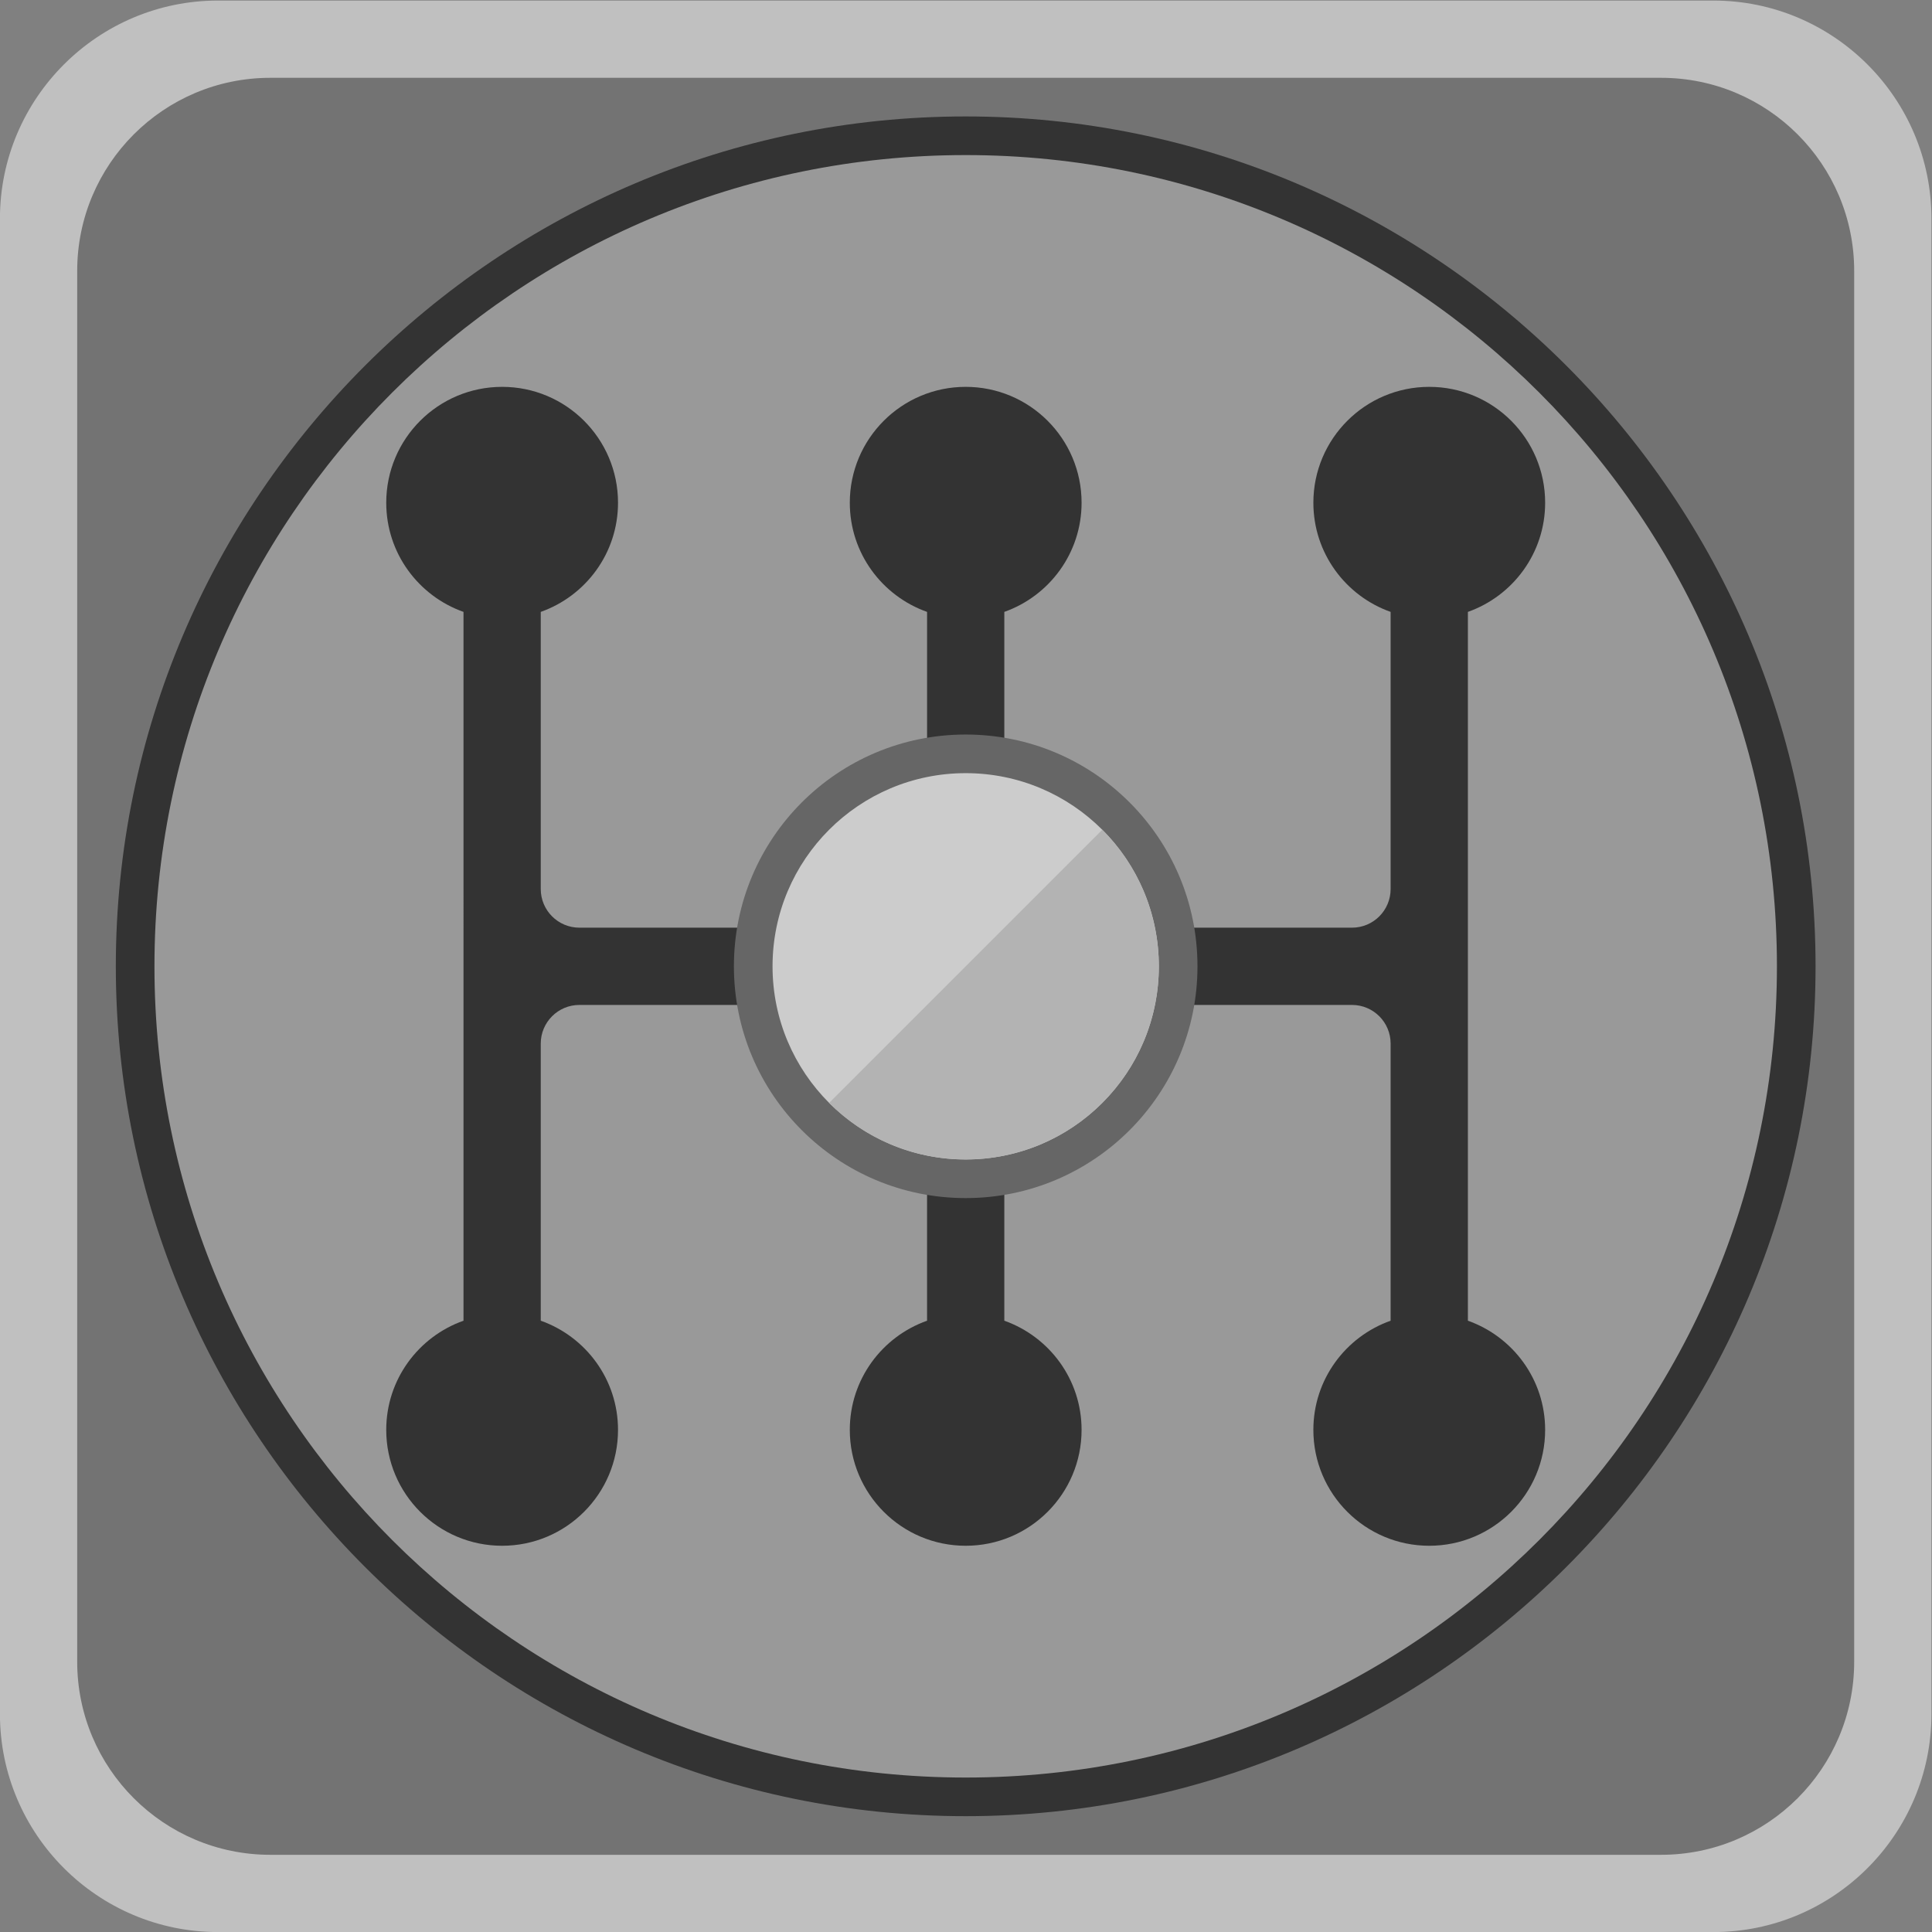 <?xml version="1.0" encoding="UTF-8" standalone="no"?>
<svg
   xmlns:dc="http://purl.org/dc/elements/1.1/"
   xmlns:cc="http://creativecommons.org/ns#"
   xmlns:rdf="http://www.w3.org/1999/02/22-rdf-syntax-ns#"
   xmlns:svg="http://www.w3.org/2000/svg"
   xmlns="http://www.w3.org/2000/svg"
   viewBox="0 0 266.667 266.667"
   height="266.667"
   width="266.667"
   xml:space="preserve"
   id="svg2"
   version="1.1"><rect x="0" y="0" width="266.667" height="266.667" fill="#808080" stroke="none"/><defs
     id="defs6"><clipPath
       id="clipPath18"
       clipPathUnits="userSpaceOnUse"><path
         id="path16"
         d="M 0,256 H 256 V 0 H 0 Z" /></clipPath><clipPath
       id="clipPath26"
       clipPathUnits="userSpaceOnUse"><path
         id="path24"
         d="M 28,228 H 228 V 28 H 28 Z" /></clipPath></defs><g
     transform="matrix(1.333,0,0,-1.333,-37.333,304)"
     id="g10"><g
       id="g12"><g
         clip-path="url(#clipPath18)"
         id="g14"><g
           id="g20"><g
             id="g22" /><g
             id="g34"><g
               style="opacity:0.5"
               id="g32"
               clip-path="url(#clipPath26)"><g
                 id="g30"
                 transform="translate(205.419,228)"><path
                   id="path28"
                   style="fill:#ffffff;fill-opacity:1;fill-rule:nonzero;stroke:none"
                   d="m 0,0 h -154.838 c -12.452,0 -22.581,-10.129 -22.581,-22.581 v -154.838 c 0,-12.451 10.129,-22.581 22.581,-22.581 L 0,-200 c 12.451,0 22.581,10.13 22.581,22.581 V -22.581 C 22.581,-10.129 12.451,0 0,0" /></g></g></g></g><g
           transform="translate(200,36)"
           id="g36"><path
             id="path38"
             style="fill:#737373;fill-opacity:1;fill-rule:nonzero;stroke:none"
             d="m 0,0 h -144 c -11.046,0 -20,8.954 -20,20 v 144 c 0,11.046 8.954,20 20,20 H 0 c 11.046,0 20,-8.954 20,-20 V 20 C 20,8.954 11.046,0 0,0" /></g><g
           transform="translate(128,216)"
           id="g40"><path
             id="path42"
             style="fill:#333333;fill-opacity:1;fill-rule:nonzero;stroke:none"
             d="m 0,0 c -48.523,0 -88,-39.477 -88,-88 0,-48.523 39.477,-88 88,-88 48.523,0 88,39.477 88,88 C 88,-39.477 48.523,0 0,0" /></g><g
           transform="translate(212,128)"
           id="g44"><path
             id="path46"
             style="fill:#999999;fill-opacity:1;fill-rule:nonzero;stroke:none"
             d="m 0,0 c 0,-46.392 -37.608,-84 -84,-84 -46.392,0 -84,37.608 -84,84 0,46.392 37.608,84 84,84 C -37.608,84 0,46.392 0,0" /></g><g
           transform="translate(180,91.303)"
           id="g48"><path
             id="path50"
             style="fill:#333333;fill-opacity:1;fill-rule:nonzero;stroke:none"
             d="m 0,0 v 73.395 c 4.657,1.649 8,6.08 8,11.302 0,6.628 -5.373,12 -12,12 -6.627,0 -12,-5.372 -12,-12 0,-5.222 3.343,-9.653 8,-11.302 V 44.697 c 0,-2.209 -1.791,-4 -4,-4 h -32 c -2.209,0 -4,1.791 -4,4 v 28.698 c 4.657,1.649 8,6.08 8,11.302 0,6.628 -5.373,12 -12,12 -6.627,0 -12,-5.372 -12,-12 0,-5.222 3.342,-9.653 8,-11.302 V 44.697 c 0,-2.209 -1.791,-4 -4,-4 h -32 c -2.209,0 -4,1.791 -4,4 v 28.698 c 4.658,1.649 8,6.08 8,11.302 0,6.628 -5.373,12 -12,12 -6.627,0 -12,-5.372 -12,-12 0,-5.222 3.342,-9.653 8,-11.302 V 0 c -4.658,-1.649 -8,-6.08 -8,-11.303 0,-6.627 5.373,-12 12,-12 6.627,0 12,5.373 12,12 0,5.223 -3.342,9.654 -8,11.303 v 28.697 c 0,2.209 1.791,4 4,4 h 32 c 2.209,0 4,-1.791 4,-4 V 0 c -4.658,-1.649 -8,-6.08 -8,-11.303 0,-6.627 5.373,-12 12,-12 6.627,0 12,5.373 12,12 0,5.223 -3.343,9.654 -8,11.303 v 28.697 c 0,2.209 1.791,4 4,4 h 32 c 2.209,0 4,-1.791 4,-4 V 0 c -4.657,-1.649 -8,-6.08 -8,-11.303 0,-6.627 5.373,-12 12,-12 6.627,0 12,5.373 12,12 C 8,-6.08 4.657,-1.649 0,0" /></g><g
           transform="translate(152,128)"
           id="g52"><path
             id="path54"
             style="fill:#666666;fill-opacity:1;fill-rule:nonzero;stroke:none"
             d="m 0,0 c 0,-13.255 -10.745,-24 -24,-24 -13.255,0 -24,10.745 -24,24 0,13.255 10.745,24 24,24 C -10.745,24 0,13.255 0,0" /></g><g
           transform="translate(148,128)"
           id="g56"><path
             id="path58"
             style="fill:#cccccc;fill-opacity:1;fill-rule:nonzero;stroke:none"
             d="m 0,0 c 0,-11.046 -8.954,-20 -20,-20 -11.046,0 -20,8.954 -20,20 0,11.046 8.954,20 20,20 C -8.954,20 0,11.046 0,0" /></g><g
           transform="translate(142.143,113.857)"
           id="g60"><path
             id="path62"
             style="fill:#b3b3b3;fill-opacity:1;fill-rule:nonzero;stroke:none"
             d="M 0,0 C 7.81,7.811 7.81,20.474 0,28.285 L -28.285,0 C -20.474,-7.81 -7.811,-7.81 0,0" /></g></g></g></g></svg>